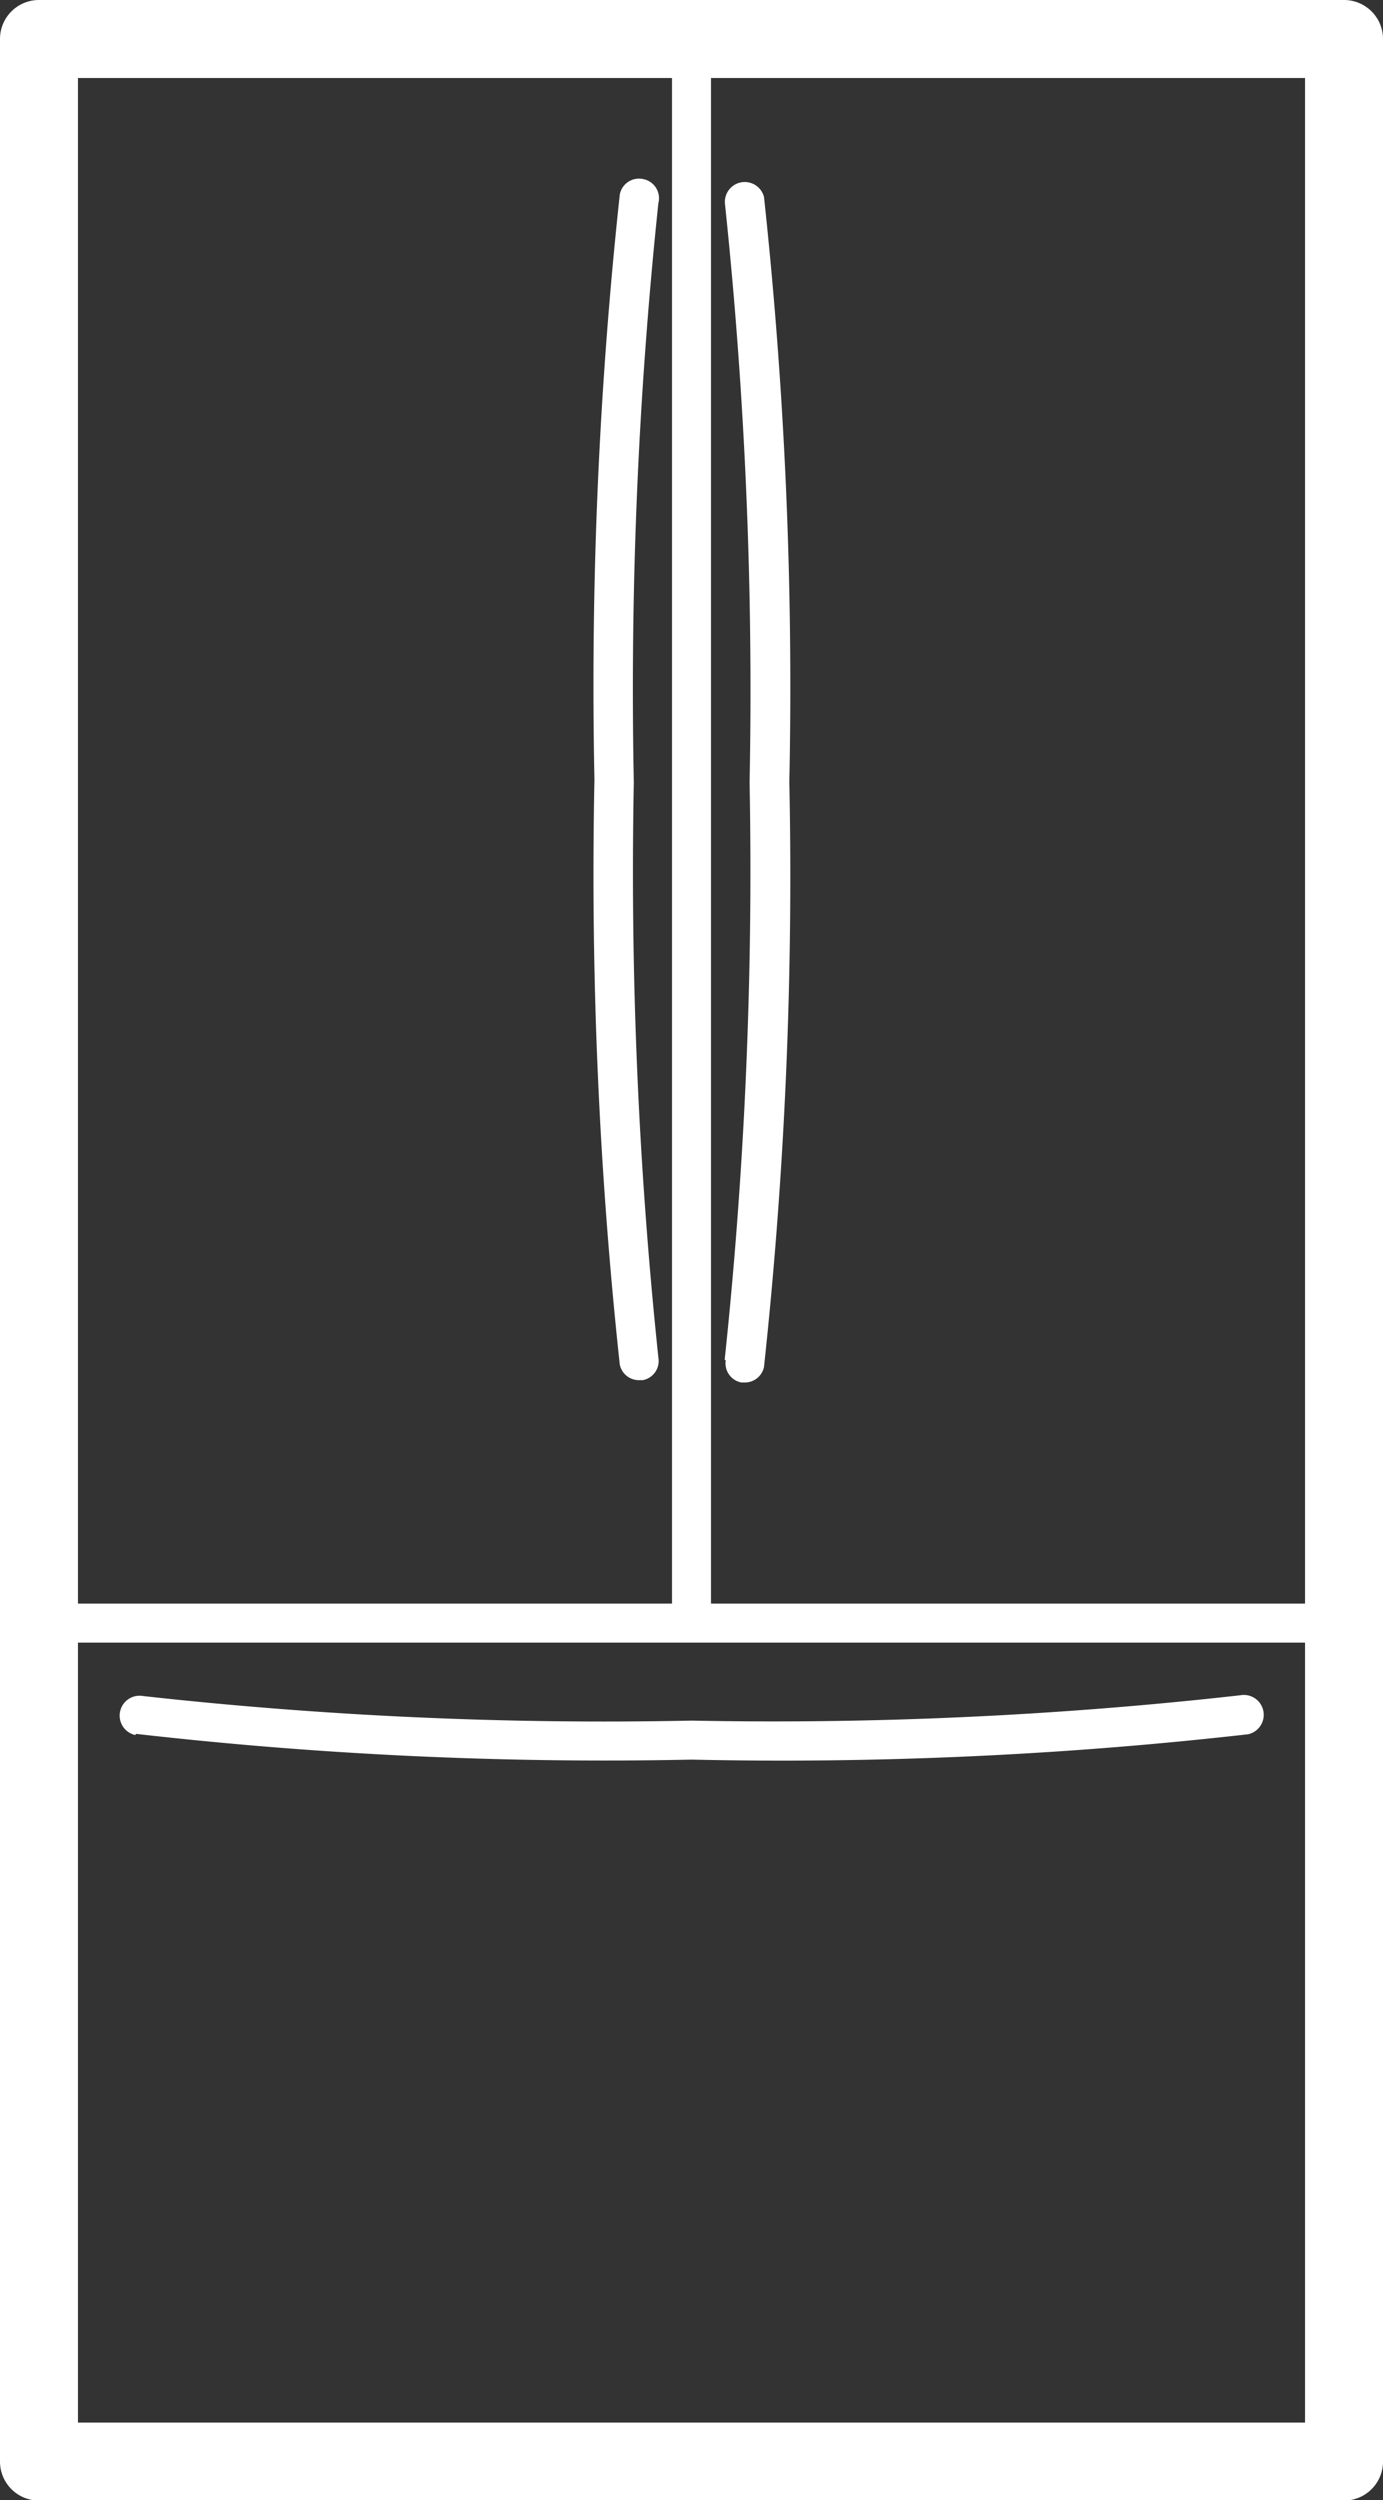 <svg id="Layer_1" data-name="Layer 1" xmlns="http://www.w3.org/2000/svg" viewBox="0 0 35.48 64.11"><rect x="0" y="0" width="35.48" height="64.11" fill="#333333" stroke="none"/><defs><style>.cls-1{fill:#fff;}</style></defs><title>Icon_RH_Office_Refrigerator_RGB_White</title><path class="cls-1" d="M16.49 4.59a.5.5 0 0 0-.59.4 117.41 117.41 0 0 0-.65 15 117.67 117.67 0 0 0 .65 15 .5.5 0 0 0 .49.4h.1a.5.5 0 0 0 .4-.58 119.45 119.45 0 0 1-.63-14.75 119.18 119.18 0 0 1 .63-14.85.5.5 0 0 0-.4-.62zm-13 39.87a106 106 0 0 0 14.25.66 105.91 105.91 0 0 0 14.28-.65.51.51 0 0 0-.2-1 107.1 107.1 0 0 1-14.08.65 107.34 107.34 0 0 1-14.07-.63.51.51 0 0 0-.2 1zm15.13-9.59a.5.5 0 0 0 .4.58h.09a.5.5 0 0 0 .49-.4 117.55 117.55 0 0 0 .65-15 117.28 117.28 0 0 0-.65-15 .51.51 0 0 0-1 .19 119.12 119.12 0 0 1 .63 14.82 119.44 119.44 0 0 1-.64 14.82zM34.48 0H1a1 1 0 0 0-1 1v62.12a1 1 0 0 0 1 1h33.48a1 1 0 0 0 1-1V1a1 1 0 0 0-1-1zM2 2h15.24v39.12H2zm31.48 60.12H2v-20h31.48zm0-21H18.24V2h15.24z"/></svg>